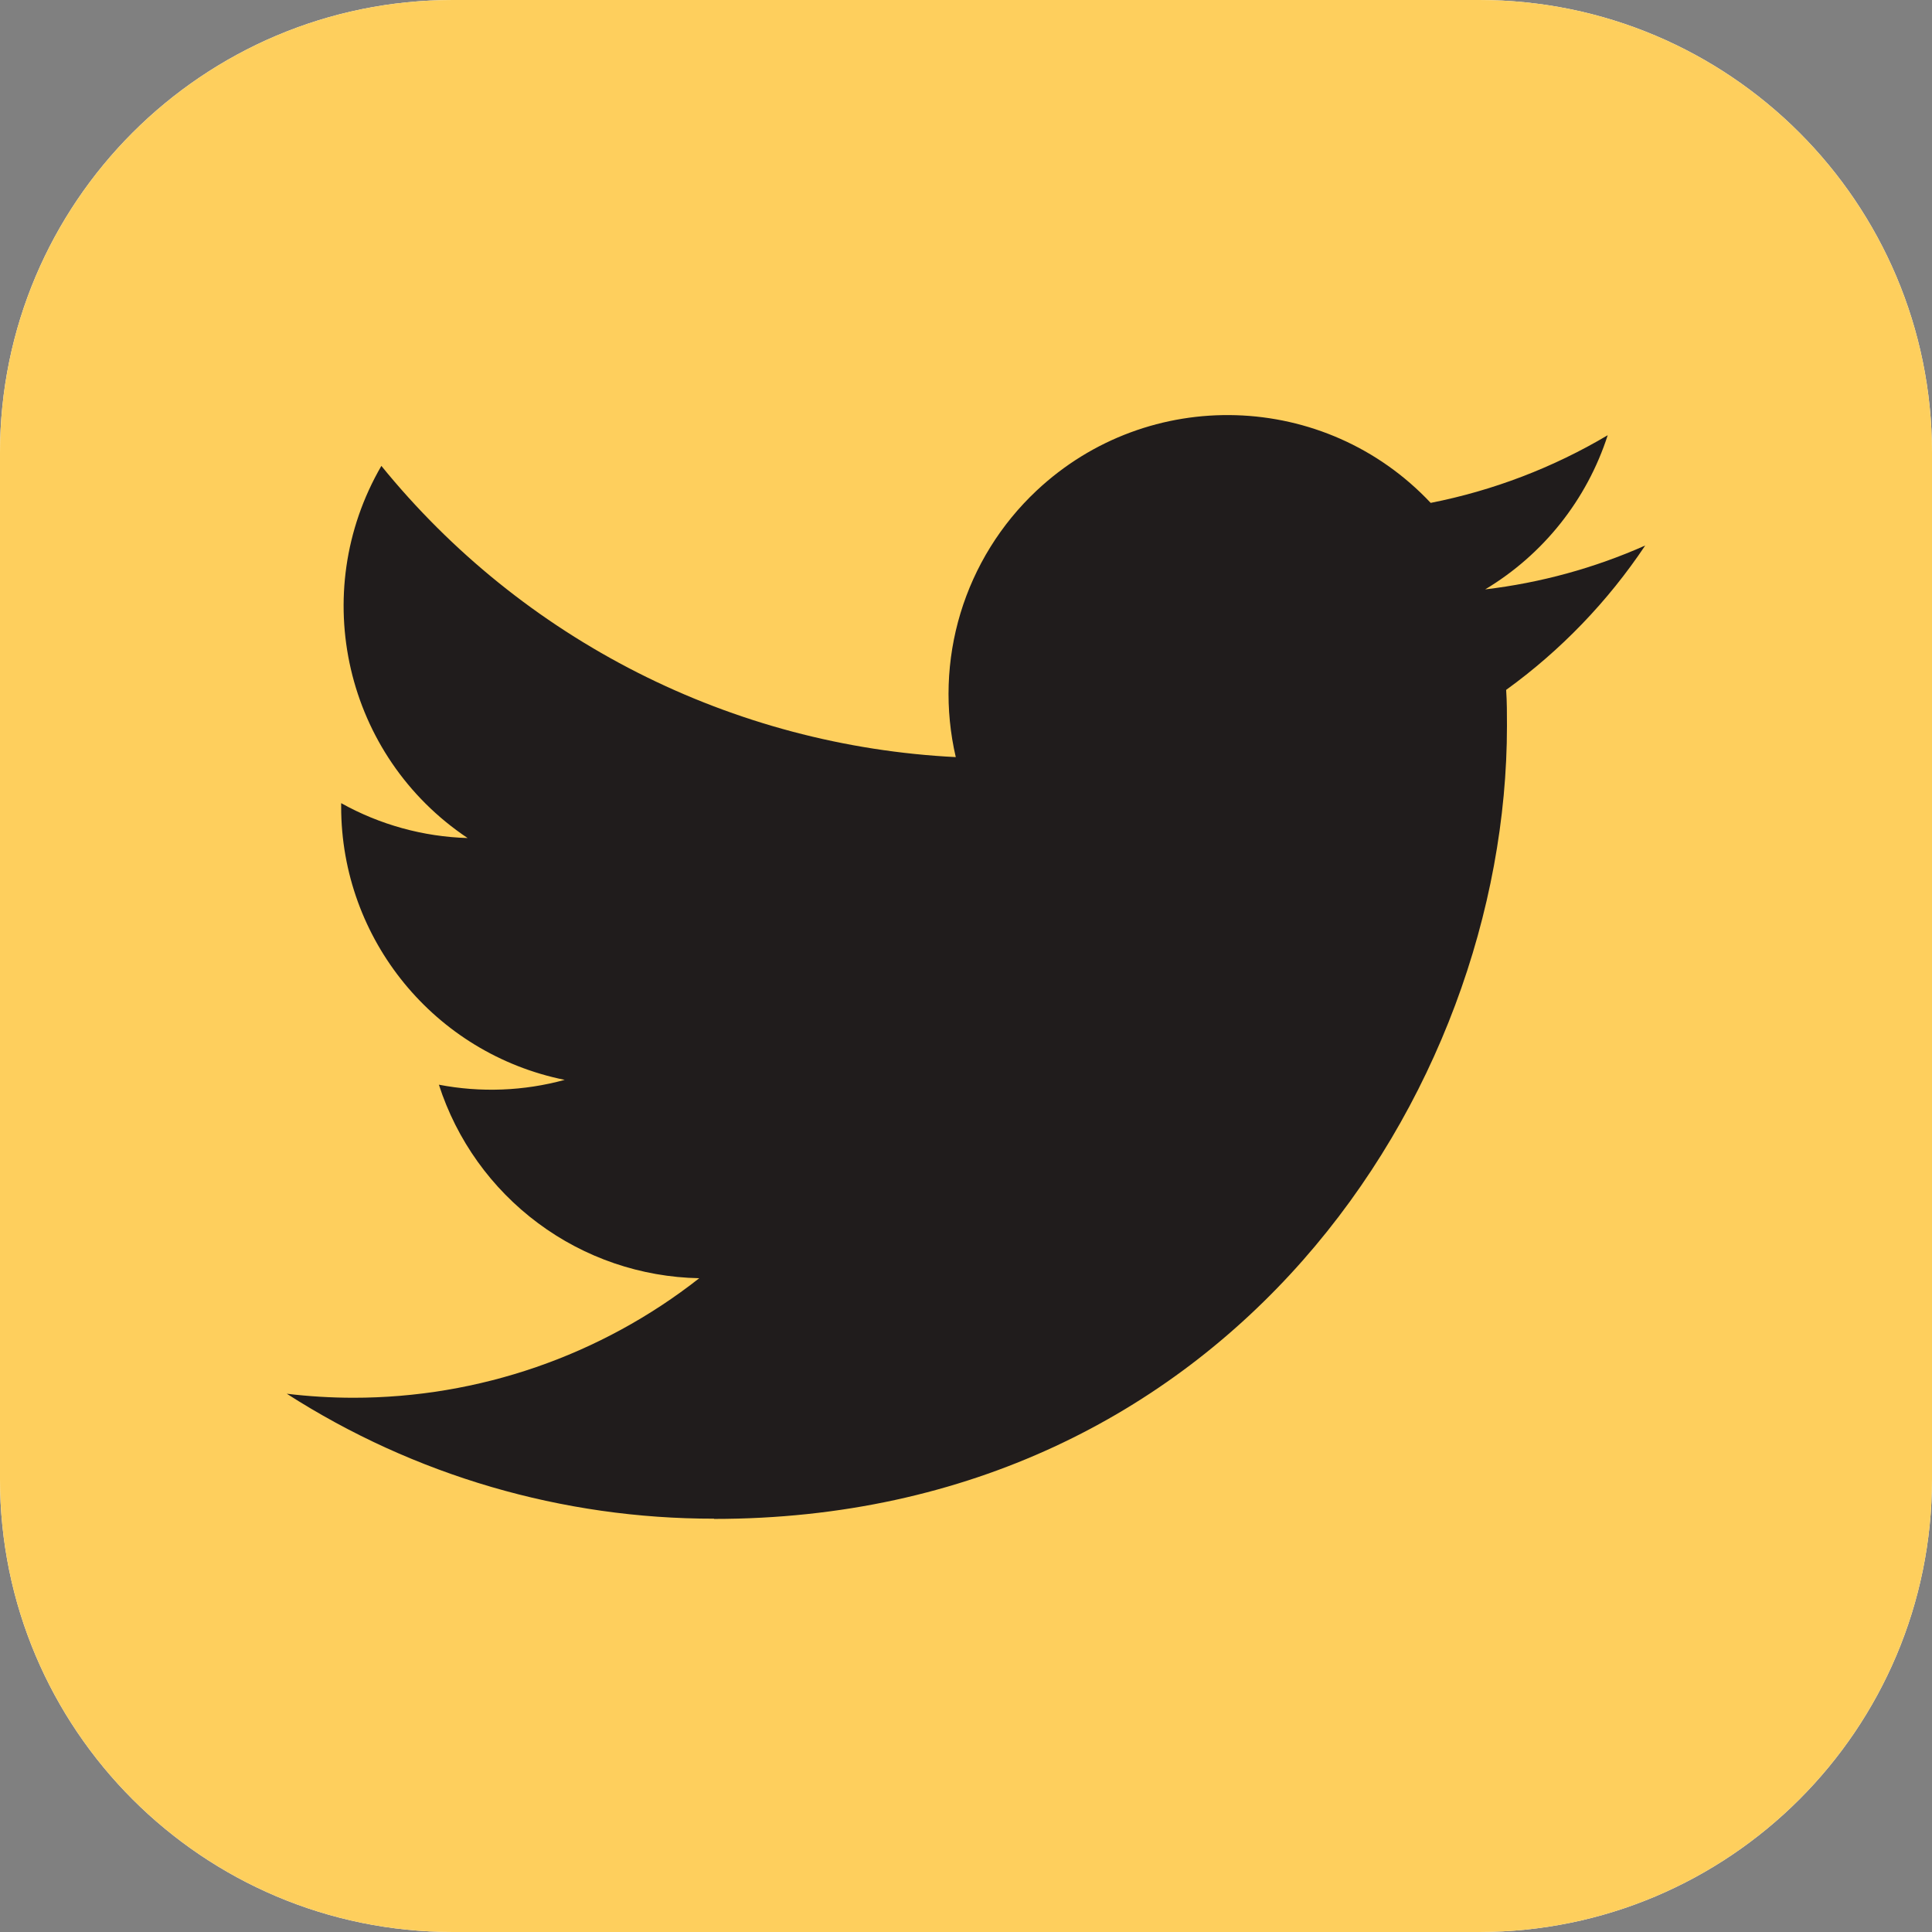 <svg width="48" height="48" viewBox="0 0 48 48" fill="none" xmlns="http://www.w3.org/2000/svg">
<rect x="0" y="0" width="48" height="48" fill="#808080" stroke="none"/>
<g id="skill-icons:twitter" clip-path="url(#clip0_108_29)">
<g id="Group">
<path id="Vector" d="M36.75 0H11.25C5.037 0 0 5.037 0 11.25V36.75C0 42.963 5.037 48 11.25 48H36.75C42.963 48 48 42.963 48 36.75V11.25C48 5.037 42.963 0 36.75 0Z" fill="white"/>
<path id="Vector_2" d="M36.75 0H11.25C5.037 0 0 5.037 0 11.25V36.75C0 42.963 5.037 48 11.25 48H36.75C42.963 48 48 42.963 48 36.75V11.25C48 5.037 42.963 0 36.75 0Z" fill="#FECF5D"/>
<path id="Vector_3" d="M37.42 17.14C37.44 17.437 37.44 17.735 37.44 18.035C37.44 27.184 30.475 37.737 17.739 37.737V37.731C13.976 37.736 10.292 36.659 7.125 34.627C7.672 34.693 8.222 34.726 8.773 34.727C11.892 34.729 14.92 33.683 17.373 31.757C15.928 31.73 14.527 31.252 13.368 30.389C12.208 29.527 11.347 28.324 10.904 26.949C11.941 27.149 13.011 27.108 14.03 26.829C10.8 26.177 8.476 23.338 8.476 20.042V19.954C9.439 20.491 10.516 20.788 11.618 20.821C8.576 18.788 7.638 14.74 9.475 11.575C11.213 13.715 13.382 15.464 15.841 16.711C18.299 17.957 20.993 18.672 23.746 18.81C23.471 17.628 23.512 16.395 23.863 15.234C24.215 14.073 24.865 13.025 25.749 12.194C28.538 9.572 32.924 9.707 35.545 12.494C37.096 12.188 38.583 11.62 39.943 10.813C39.426 12.416 38.344 13.777 36.899 14.643C38.271 14.481 39.612 14.114 40.875 13.553C39.946 14.944 38.776 16.159 37.42 17.14Z" fill="#201C1C"/>
</g>
</g>
<defs>
<clipPath id="clip0_108_29">
<rect width="48" height="48" fill="white"/>
</clipPath>
</defs>
</svg>
